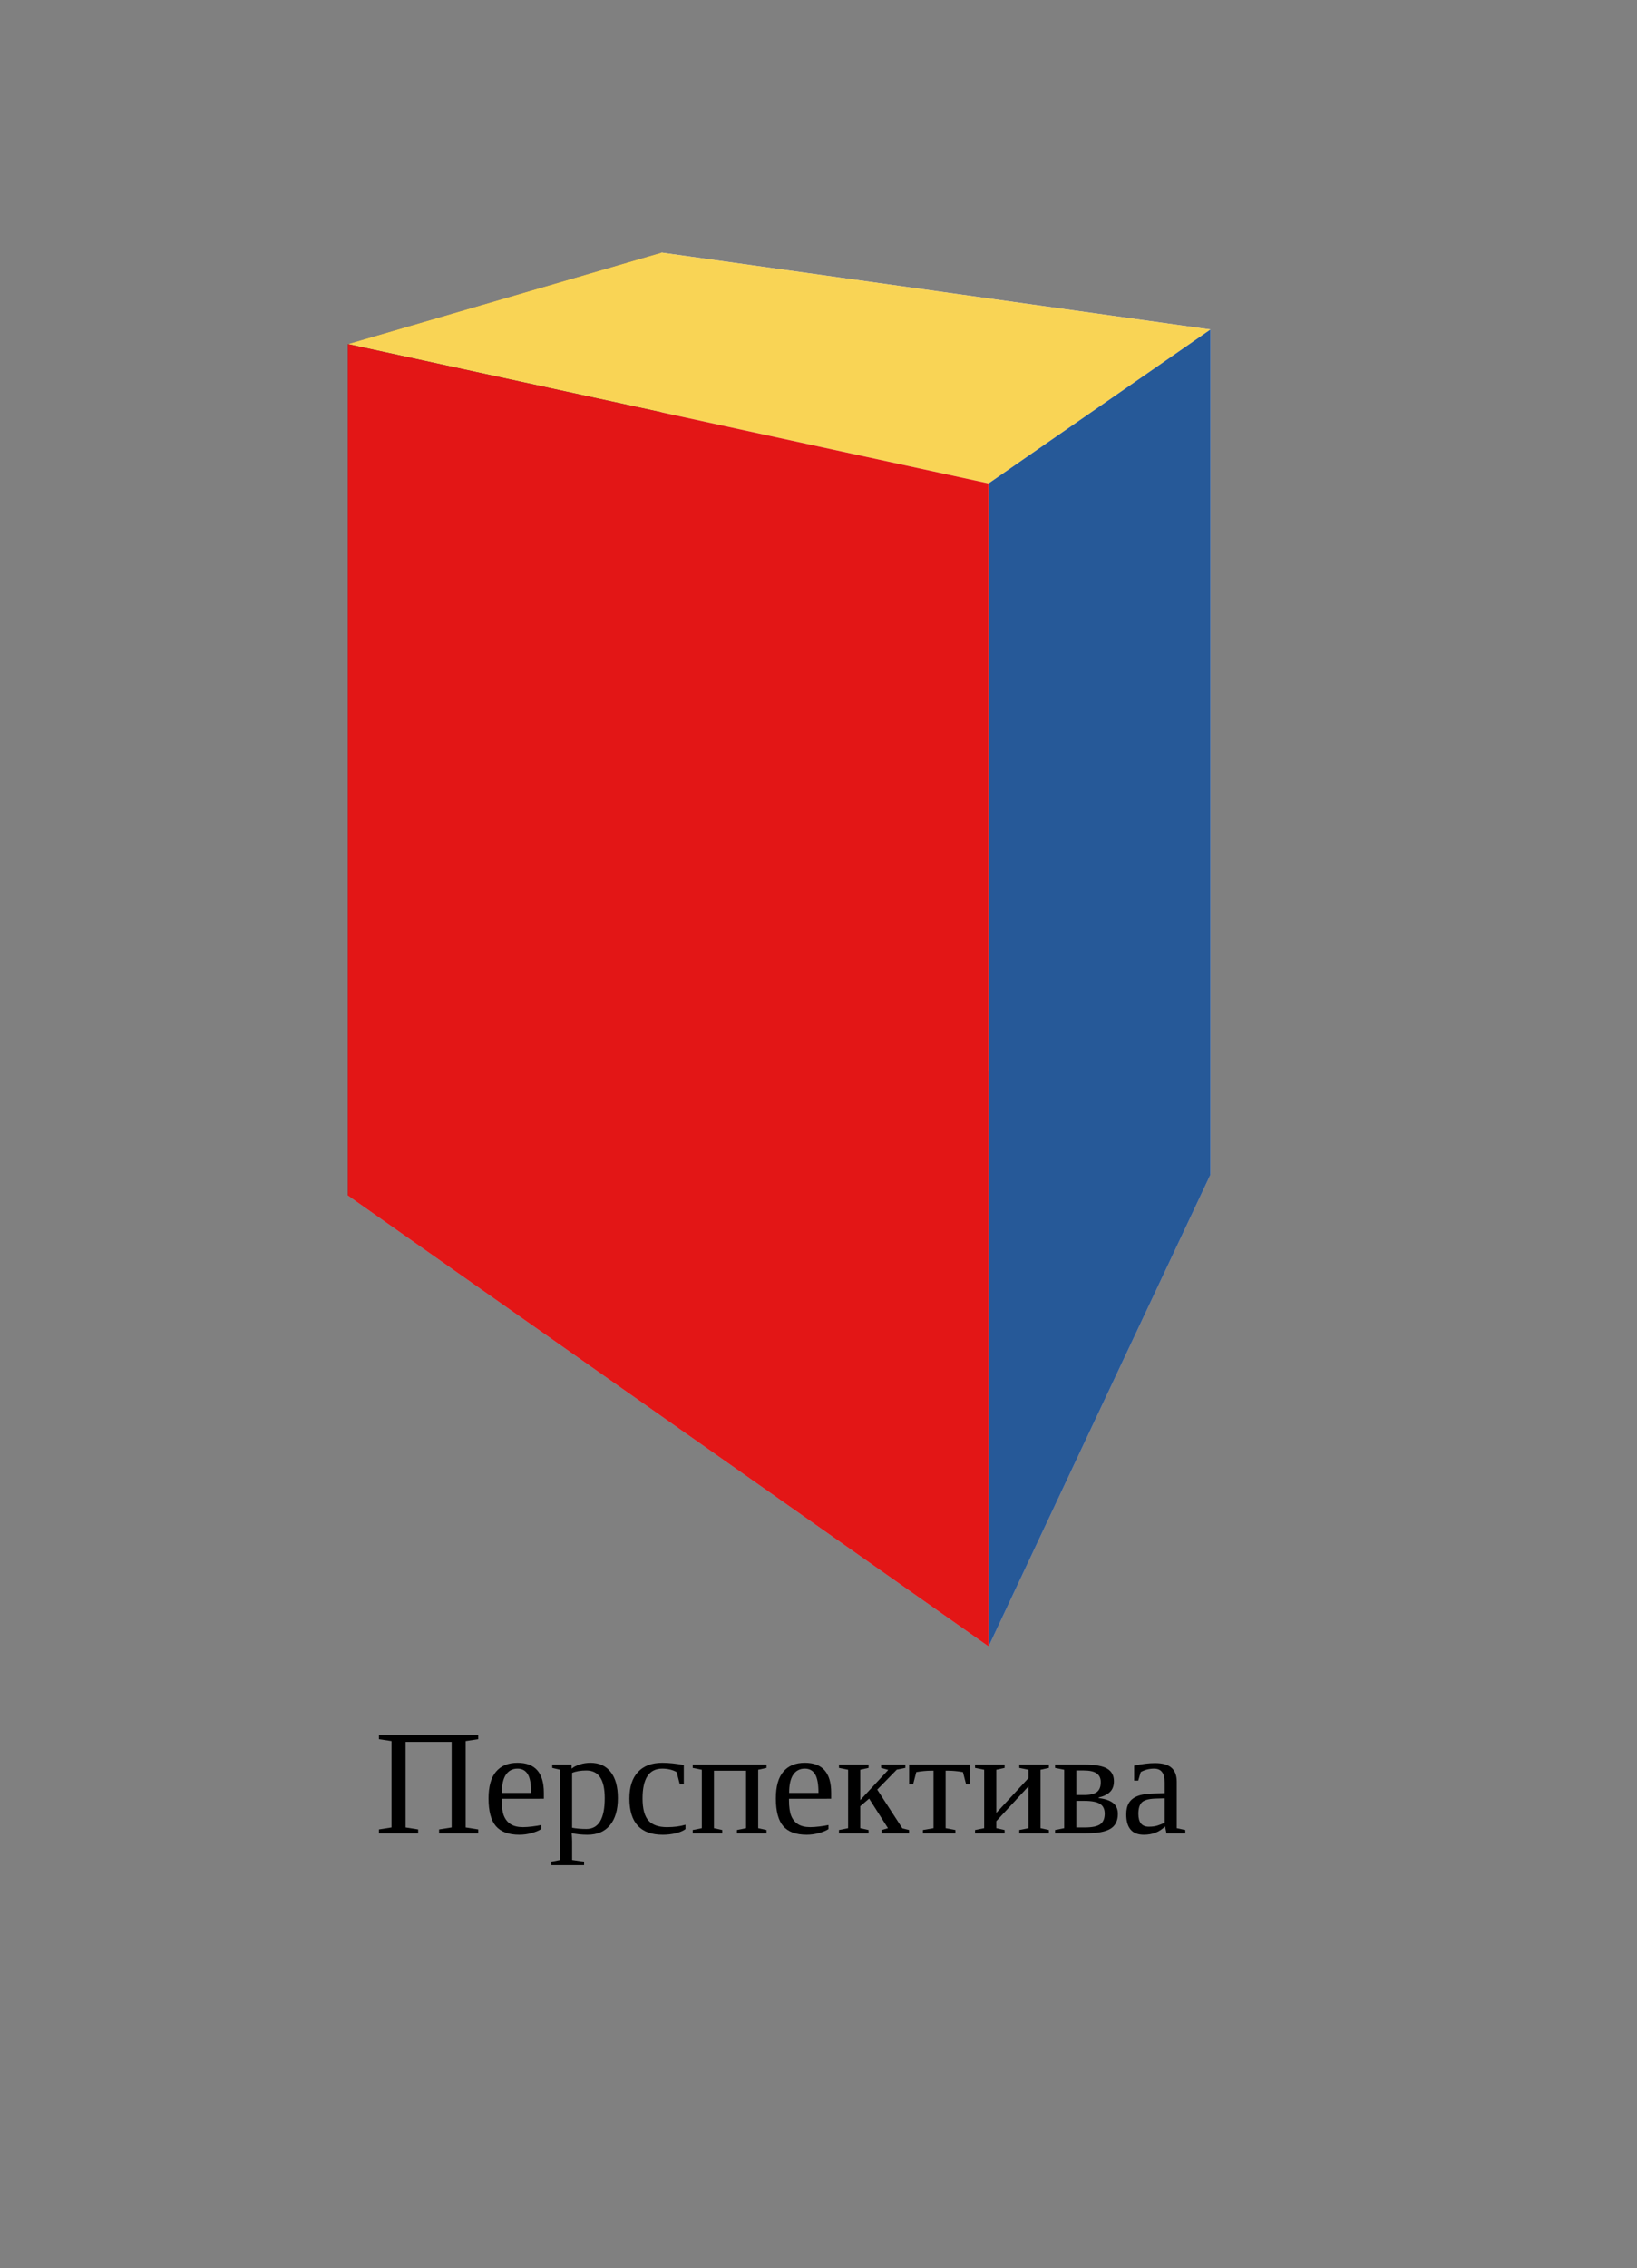 <?xml version="1.0" encoding="UTF-8" standalone="no"?>
<svg
   xmlns:osb="http://www.openswatchbook.org/uri/2009/osb"
   xmlns:dc="http://purl.org/dc/elements/1.1/"
   xmlns:cc="http://creativecommons.org/ns#"
   xmlns:rdf="http://www.w3.org/1999/02/22-rdf-syntax-ns#"
   xmlns:svg="http://www.w3.org/2000/svg"
   xmlns="http://www.w3.org/2000/svg"
   xmlns:xlink="http://www.w3.org/1999/xlink"
   xmlns:sodipodi="http://sodipodi.sourceforge.net/DTD/sodipodi-0.dtd"
   xmlns:inkscape="http://www.inkscape.org/namespaces/inkscape"
   version="1.1"
   id="svg6496"
   viewBox="0 0 383.241 530.756"
   height="149.791mm"
   width="108.159mm"
   sodipodi:docname="projection-cube_02.svg"
   inkscape:version="0.92.1 r15371">
  <rect x="0" y="0" width="383.241" height="530.756" fill="#808080" stroke="none"/>
  <sodipodi:namedview
     pagecolor="#ffffff"
     bordercolor="#666666"
     borderopacity="1"
     objecttolerance="10"
     gridtolerance="10"
     guidetolerance="10"
     inkscape:pageopacity="0"
     inkscape:pageshadow="2"
     inkscape:window-width="1920"
     inkscape:window-height="1051"
     id="namedview9645"
     showgrid="false"
     inkscape:zoom="1.6674315"
     inkscape:cx="172.07649"
     inkscape:cy="337.09652"
     inkscape:window-x="0"
     inkscape:window-y="0"
     inkscape:window-maximized="1"
     inkscape:current-layer="text4530" />
  <defs
     id="defs6498">
    <linearGradient
       gradientUnits="userSpaceOnUse"
       y2="83.116"
       x2="611.948"
       y1="83.116"
       x1="410"
       id="linearGradient5594"
       xlink:href="#top"
       gradientTransform="translate(-1143.387,468.509)" />
    <linearGradient
       gradientTransform="matrix(0.942,-0.335,0.335,0.942,5203.204,-2086.36)"
       osb:paint="solid"
       id="top">
      <stop
         id="stop5590"
         offset="0"
         style="stop-color:#f9d455;stop-opacity:1;" />
    </linearGradient>
    <linearGradient
       gradientUnits="userSpaceOnUse"
       y2="228.184"
       x2="611.948"
       y1="228.184"
       x1="560"
       id="linearGradient5532"
       xlink:href="#side"
       gradientTransform="translate(-1143.387,468.509)" />
    <linearGradient
       gradientTransform="matrix(0.942,-0.335,0.335,0.942,5215.889,-2083.098)"
       osb:paint="solid"
       id="side">
      <stop
         id="stop5530"
         offset="0"
         style="stop-color:#265998;stop-opacity:1;" />
    </linearGradient>
    <linearGradient
       gradientUnits="userSpaceOnUse"
       y2="229.889"
       x2="560"
       y1="229.889"
       x1="410"
       id="linearGradient5550"
       xlink:href="#red"
       gradientTransform="translate(-1143.387,468.509)" />
    <linearGradient
       gradientTransform="matrix(0.942,-0.335,0.335,0.942,28770.064,1039.445)"
       osb:paint="solid"
       id="red">
      <stop
         id="stop5548"
         offset="0"
         style="stop-color:#e31616;stop-opacity:1;" />
    </linearGradient>
  </defs>
  <g
     id="g4158"
     style="fill:#2a7f27;fill-opacity:1;stroke:none;stroke-width:1;stroke-linecap:round;stroke-linejoin:round;stroke-miterlimit:4;stroke-dasharray:none;stroke-dashoffset:0;stroke-opacity:1"
     transform="translate(5.682,-69.841)">
    <path
       inkscape:connector-curvature="0"
       id="path4168"
       style="fill:#afafde;fill-rule:evenodd;stroke:none;stroke-width:1px;stroke-linecap:butt;stroke-linejoin:round;stroke-opacity:1"
       d="M 75.757,349.596 225.757,455.105 277.705,344.674 149.195,285.145 Z"
       points="225.757,455.105 277.705,344.674 149.195,285.145 75.757,349.596 " />
    <path
       inkscape:connector-curvature="0"
       id="path4160"
       style="fill:#353564;fill-rule:evenodd;stroke:none;stroke-width:1px;stroke-linecap:butt;stroke-linejoin:round;stroke-opacity:1"
       d="M 75.757,150.359 V 349.596 L 149.195,285.145 v -156.203 z"
       points="75.757,349.596 149.195,285.145 149.195,128.943 75.757,150.359 " />
    <path
       inkscape:connector-curvature="0"
       id="path4170"
       style="fill:#e9e9ff;fill-rule:evenodd;stroke:none;stroke-width:1px;stroke-linecap:butt;stroke-linejoin:round;stroke-opacity:1"
       d="m 149.195,128.943 128.51,18.006 V 344.674 L 149.195,285.145 Z"
       points="277.705,146.949 277.705,344.674 149.195,285.145 149.195,128.943 " />
    <path
       inkscape:connector-curvature="0"
       id="path4162"
       style="fill:url(#linearGradient5594);fill-opacity:1;fill-rule:evenodd;stroke:none;stroke-width:1px;stroke-linecap:butt;stroke-linejoin:round;stroke-opacity:1"
       d="M 75.757,150.359 225.757,182.976 277.705,146.949 149.195,128.943 Z"
       points="225.757,182.976 277.705,146.949 149.195,128.943 75.757,150.359 " />
    <path
       inkscape:connector-curvature="0"
       id="path4166"
       style="fill:url(#linearGradient5532);fill-opacity:1;fill-rule:evenodd;stroke:none;stroke-width:1px;stroke-linecap:butt;stroke-linejoin:round;stroke-opacity:1"
       d="M 225.757,182.976 V 455.105 L 277.705,344.674 V 146.949 Z"
       points="225.757,455.105 277.705,344.674 277.705,146.949 225.757,182.976 " />
    <path
       inkscape:connector-curvature="0"
       id="path4164"
       style="fill:url(#linearGradient5550);fill-opacity:1;fill-rule:evenodd;stroke:none;stroke-width:1px;stroke-linecap:butt;stroke-linejoin:round;stroke-opacity:1"
       d="M 75.757,150.359 225.757,182.976 V 455.105 L 75.757,349.596 Z"
       points="225.757,182.976 225.757,455.105 75.757,349.596 75.757,150.359 " />
  </g>
  <g
     id="text4530"
     style="font-style:normal;font-variant:normal;font-weight:normal;font-stretch:normal;font-size:35px;line-height:23.438px;font-family:DisneyPark;-inkscape-font-specification:DisneyPark;letter-spacing:0px;word-spacing:0px;fill:none;fill-opacity:1;stroke:#000000;stroke-width:0.938px;stroke-linecap:butt;stroke-linejoin:miter;stroke-opacity:1"
     aria-label="Згори"
     transform="translate(242.596,246.475)">
    <g
       aria-label="Перспектива"
       style="font-style:normal;font-variant:normal;font-weight:normal;font-stretch:normal;font-size:35px;line-height:23.438px;font-family:'Liberation Serif';-inkscape-font-specification:'Liberation Serif';letter-spacing:0px;word-spacing:0px;fill:#000000;fill-opacity:1;stroke:none;stroke-width:0.938px;stroke-linecap:butt;stroke-linejoin:miter;stroke-opacity:1"
       id="text10261">
      <path
         d="m -153.877,182.516 v -0.906 l 2.939,-0.461 v -20.2 l -2.939,-0.444 v -0.906 h 23.242 v 0.906 l -2.939,0.444 v 20.2 l 2.939,0.461 v 0.906 h -9.16 v -0.906 l 2.939,-0.461 v -20.012 h -10.784 v 20.012 l 2.939,0.461 v 0.906 z"
         style="fill:#000000;fill-opacity:1;stroke:none;stroke-width:0.938px"
         id="path10273" />
      <path
         d="m -125.149,174.432 v 0.308 q 0,2.358 0.513,3.674 0.53,1.299 1.606,1.982 1.094,0.684 2.854,0.684 0.923,0 2.188,-0.154 1.265,-0.154 2.085,-0.342 v 0.957 q -0.82,0.53 -2.239,0.923 -1.401,0.393 -2.871,0.393 -3.743,0 -5.486,-2.017 -1.726,-2.017 -1.726,-6.477 0,-4.204 1.76,-6.272 1.76,-2.068 5.024,-2.068 6.169,0 6.169,7.007 v 1.401 z m 3.708,-7.041 q -1.777,0 -2.734,1.436 -0.94,1.436 -0.94,4.238 h 6.87 q 0,-3.059 -0.786,-4.358 -0.786,-1.316 -2.41,-1.316 z"
         style="fill:#000000;fill-opacity:1;stroke:none;stroke-width:0.938px"
         id="path10275" />
      <path
         d="m -111.478,167.648 -1.829,-0.427 v -0.769 h 4.512 l 0.034,0.94 q 0.718,-0.615 1.914,-0.991 1.213,-0.376 2.461,-0.376 3.076,0 4.751,2.136 1.692,2.136 1.692,6.135 0,4.084 -1.846,6.323 -1.829,2.239 -5.298,2.239 -1.931,0 -3.674,-0.376 0.103,1.23 0.103,1.931 v 4.341 l 2.803,0.41 v 0.803 h -7.656 v -0.803 l 2.034,-0.41 z m 10.459,6.648 q 0,-3.281 -1.077,-4.871 -1.06,-1.606 -3.23,-1.606 -2,0 -3.333,0.564 v 12.834 q 1.521,0.291 3.333,0.291 4.307,0 4.307,-7.212 z"
         style="fill:#000000;fill-opacity:1;stroke:none;stroke-width:0.938px"
         id="path10277" />
      <path
         d="m -82.117,181.542 q -0.837,0.615 -2.307,0.974 -1.47,0.342 -3.008,0.342 -7.81,0 -7.81,-8.494 0,-4.016 1.982,-6.169 2,-2.17 5.708,-2.17 2.307,0 5.042,0.53 v 4.478 h -0.94 l -0.735,-2.837 q -1.418,-0.803 -3.401,-0.803 -4.58,0 -4.58,6.973 0,3.623 1.384,5.178 1.401,1.538 4.324,1.538 2.495,0 4.341,-0.564 z"
         style="fill:#000000;fill-opacity:1;stroke:none;stroke-width:0.938px"
         id="path10279" />
      <path
         d="m -78.289,167.648 -2.136,-0.427 v -0.769 h 17.278 v 0.769 l -1.948,0.427 v 13.672 l 1.948,0.427 v 0.769 h -6.921 v -0.769 l 2.136,-0.427 v -13.45 h -7.52 v 13.45 l 1.948,0.427 v 0.769 h -6.921 v -0.769 l 2.136,-0.427 z"
         style="fill:#000000;fill-opacity:1;stroke:none;stroke-width:0.938px"
         id="path10281" />
      <path
         d="m -57.884,174.432 v 0.308 q 0,2.358 0.513,3.674 0.53,1.299 1.606,1.982 1.094,0.684 2.854,0.684 0.923,0 2.188,-0.154 1.265,-0.154 2.085,-0.342 v 0.957 q -0.82,0.53 -2.239,0.923 -1.401,0.393 -2.871,0.393 -3.743,0 -5.486,-2.017 -1.726,-2.017 -1.726,-6.477 0,-4.204 1.76,-6.272 1.76,-2.068 5.024,-2.068 6.169,0 6.169,7.007 v 1.401 z m 3.708,-7.041 q -1.777,0 -2.734,1.436 -0.94,1.436 -0.94,4.238 h 6.87 q 0,-3.059 -0.786,-4.358 -0.786,-1.316 -2.41,-1.316 z"
         style="fill:#000000;fill-opacity:1;stroke:none;stroke-width:0.938px"
         id="path10283" />
      <path
         d="m -44.041,167.648 -2.136,-0.427 v -0.769 h 6.921 v 0.769 l -1.948,0.427 v 7.109 l 6.562,-7.075 -1.675,-0.461 v -0.769 h 5.674 v 0.769 l -2,0.393 -4.58,4.683 5.879,9.058 1.572,0.393 v 0.769 h -6.409 v -0.769 l 1.47,-0.427 -4.409,-6.921 -2.085,1.777 v 5.144 l 1.948,0.427 v 0.769 h -6.921 v -0.769 l 2.136,-0.427 z"
         style="fill:#000000;fill-opacity:1;stroke:none;stroke-width:0.938px"
         id="path10285" />
      <path
         d="m -15.484,166.452 v 4.58 h -0.94 l -0.735,-2.837 q -1.897,-0.325 -3.401,-0.325 h -0.649 v 13.45 l 2.29,0.427 v 0.769 h -7.605 v -0.769 l 2.478,-0.427 v -13.45 h -0.632 q -1.504,0 -3.401,0.325 l -0.735,2.837 h -0.94 v -4.58 z"
         style="fill:#000000;fill-opacity:1;stroke:none;stroke-width:0.938px"
         id="path10287" />
      <path
         d="m -12.186,167.648 -2.136,-0.427 v -0.769 h 6.921 v 0.769 l -1.948,0.427 v 10.1 l 7.52,-8.135 v -1.965 l -2.136,-0.427 v -0.769 h 6.921 v 0.769 L 1.008,167.648 v 13.672 l 1.948,0.427 v 0.769 h -6.921 v -0.769 l 2.136,-0.427 v -9.775 l -7.52,8.135 v 1.641 l 1.948,0.427 v 0.769 h -6.921 v -0.769 l 2.136,-0.427 z"
         style="fill:#000000;fill-opacity:1;stroke:none;stroke-width:0.938px"
         id="path10289" />
      <path
         d="m 4.409,182.516 v -0.769 l 2.136,-0.427 V 167.648 l -2.136,-0.427 v -0.769 h 6.87 q 3.777,0 5.332,0.94 1.572,0.94 1.572,2.939 0,1.641 -0.94,2.529 -0.923,0.889 -2.632,1.282 v 0.137 q 2.17,0.239 3.333,1.111 1.162,0.872 1.162,2.615 0,2.41 -1.76,3.469 -1.743,1.042 -5.674,1.042 z m 7.007,-1.367 q 2.529,0 3.572,-0.752 1.042,-0.752 1.042,-2.461 0,-1.624 -1.111,-2.307 -1.094,-0.701 -3.726,-0.701 H 9.382 v 6.221 z m -2.034,-7.588 h 1.812 q 2.051,0 2.974,-0.684 0.94,-0.684 0.94,-2.324 0,-1.384 -0.957,-2.051 -0.94,-0.684 -3.025,-0.684 H 9.382 Z"
         style="fill:#000000;fill-opacity:1;stroke:none;stroke-width:0.938px"
         id="path10291" />
      <path
         d="m 27.788,166.093 q 2.632,0 3.862,1.077 1.248,1.077 1.248,3.298 v 10.852 l 2,0.427 v 0.769 h -4.409 l -0.325,-1.606 q -1.948,1.948 -4.973,1.948 -4.119,0 -4.119,-4.785 0,-1.606 0.615,-2.649 0.632,-1.06 2,-1.606 1.367,-0.564 3.965,-0.615 l 2.41,-0.068 v -2.512 q 0,-1.658 -0.615,-2.444 -0.598,-0.786 -1.863,-0.786 -1.709,0 -3.127,0.803 l -0.581,2 h -0.957 v -3.503 q 2.769,-0.598 4.871,-0.598 z m 2.273,8.237 -2.239,0.068 q -2.29,0.086 -3.11,0.889 -0.803,0.803 -0.803,2.683 0,3.008 2.444,3.008 1.162,0 2,-0.256 0.854,-0.273 1.709,-0.684 z"
         style="fill:#000000;fill-opacity:1;stroke:none;stroke-width:0.938px"
         id="path10293" />
    </g>
  </g>
</svg>
